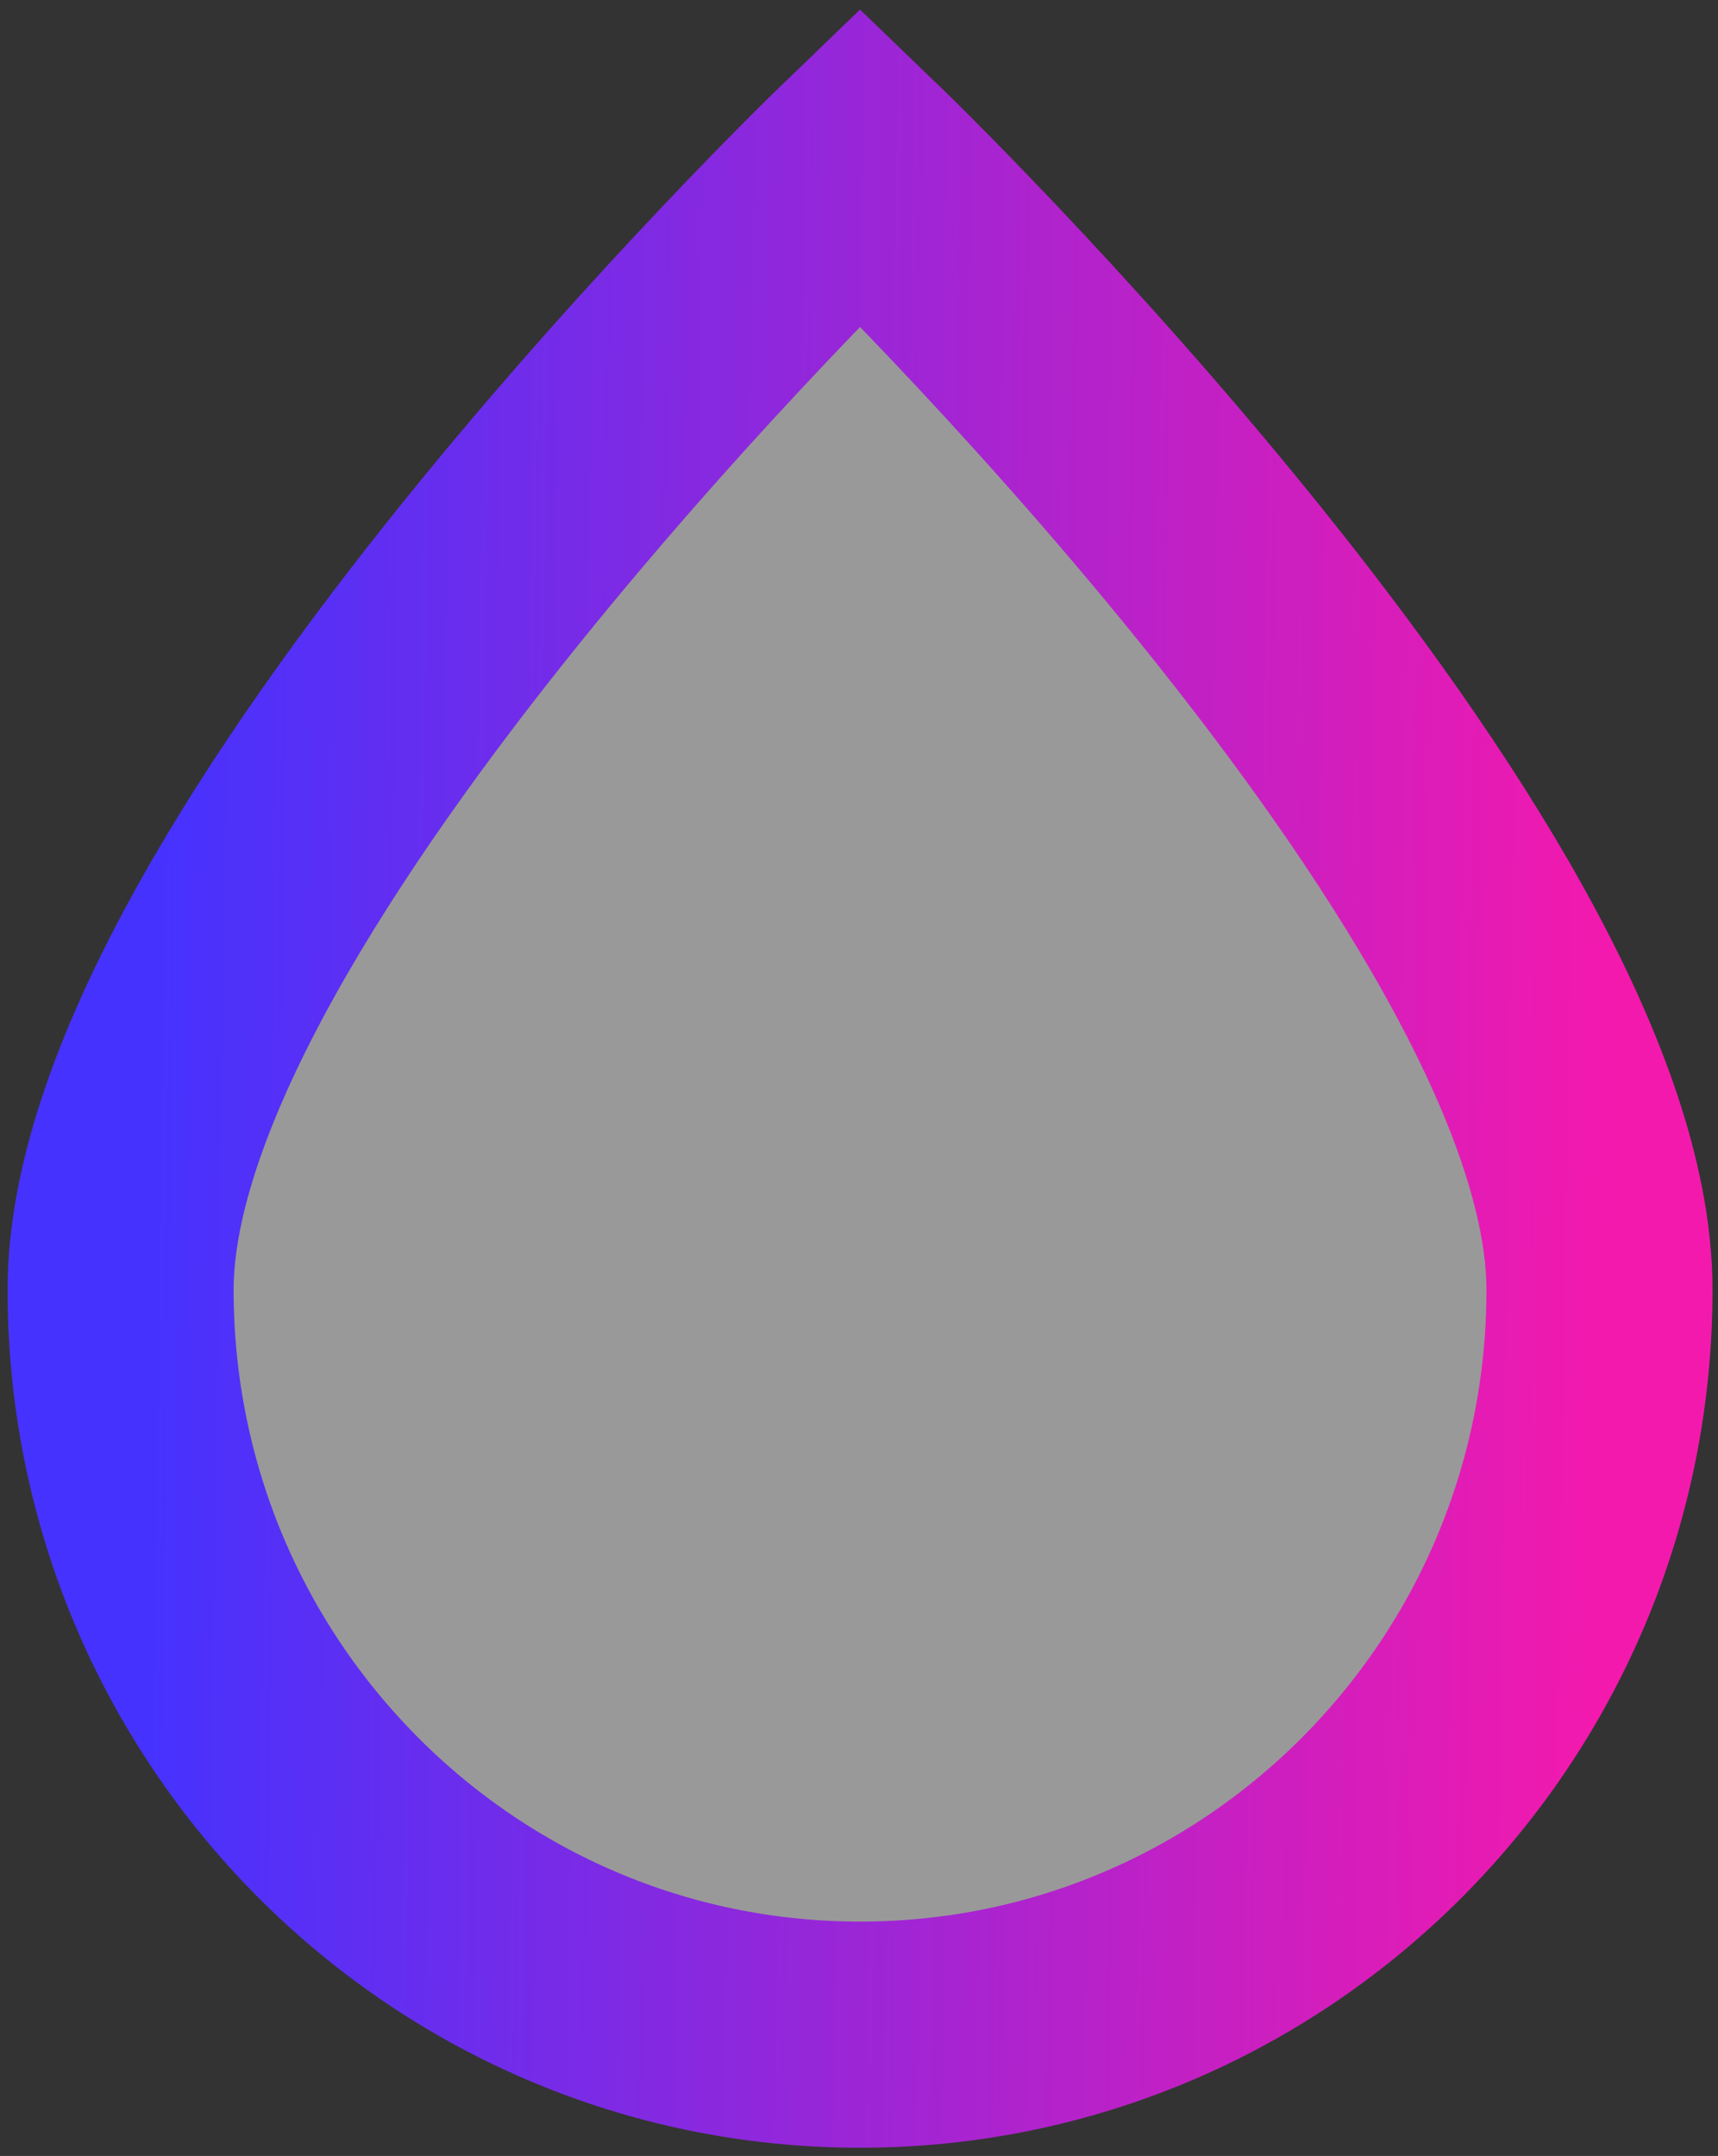 <svg width="114" height="143" viewBox="0 0 114 143" fill="none" xmlns="http://www.w3.org/2000/svg">
<rect x="0" y="0" width="114" height="143" fill="#333333" stroke="none"/>
<path d="M106.136 85.556C106.136 112.838 84.168 134.954 57.069 134.954C29.97 134.954 8.002 112.838 8.002 85.556C8.002 58.274 57.069 11.046 57.069 11.046C57.069 11.046 106.136 58.274 106.136 85.556Z" fill="white" fill-opacity="0.5" stroke="url(#paint0_linear)" stroke-width="15"/>
<defs>
<linearGradient id="paint0_linear" x1="11.485" y1="11.046" x2="107.991" y2="12.508" gradientUnits="userSpaceOnUse">
<stop stop-color="#4632FE"/>
<stop offset="1" stop-color="#F419AD"/>
</linearGradient>
</defs>
</svg>
